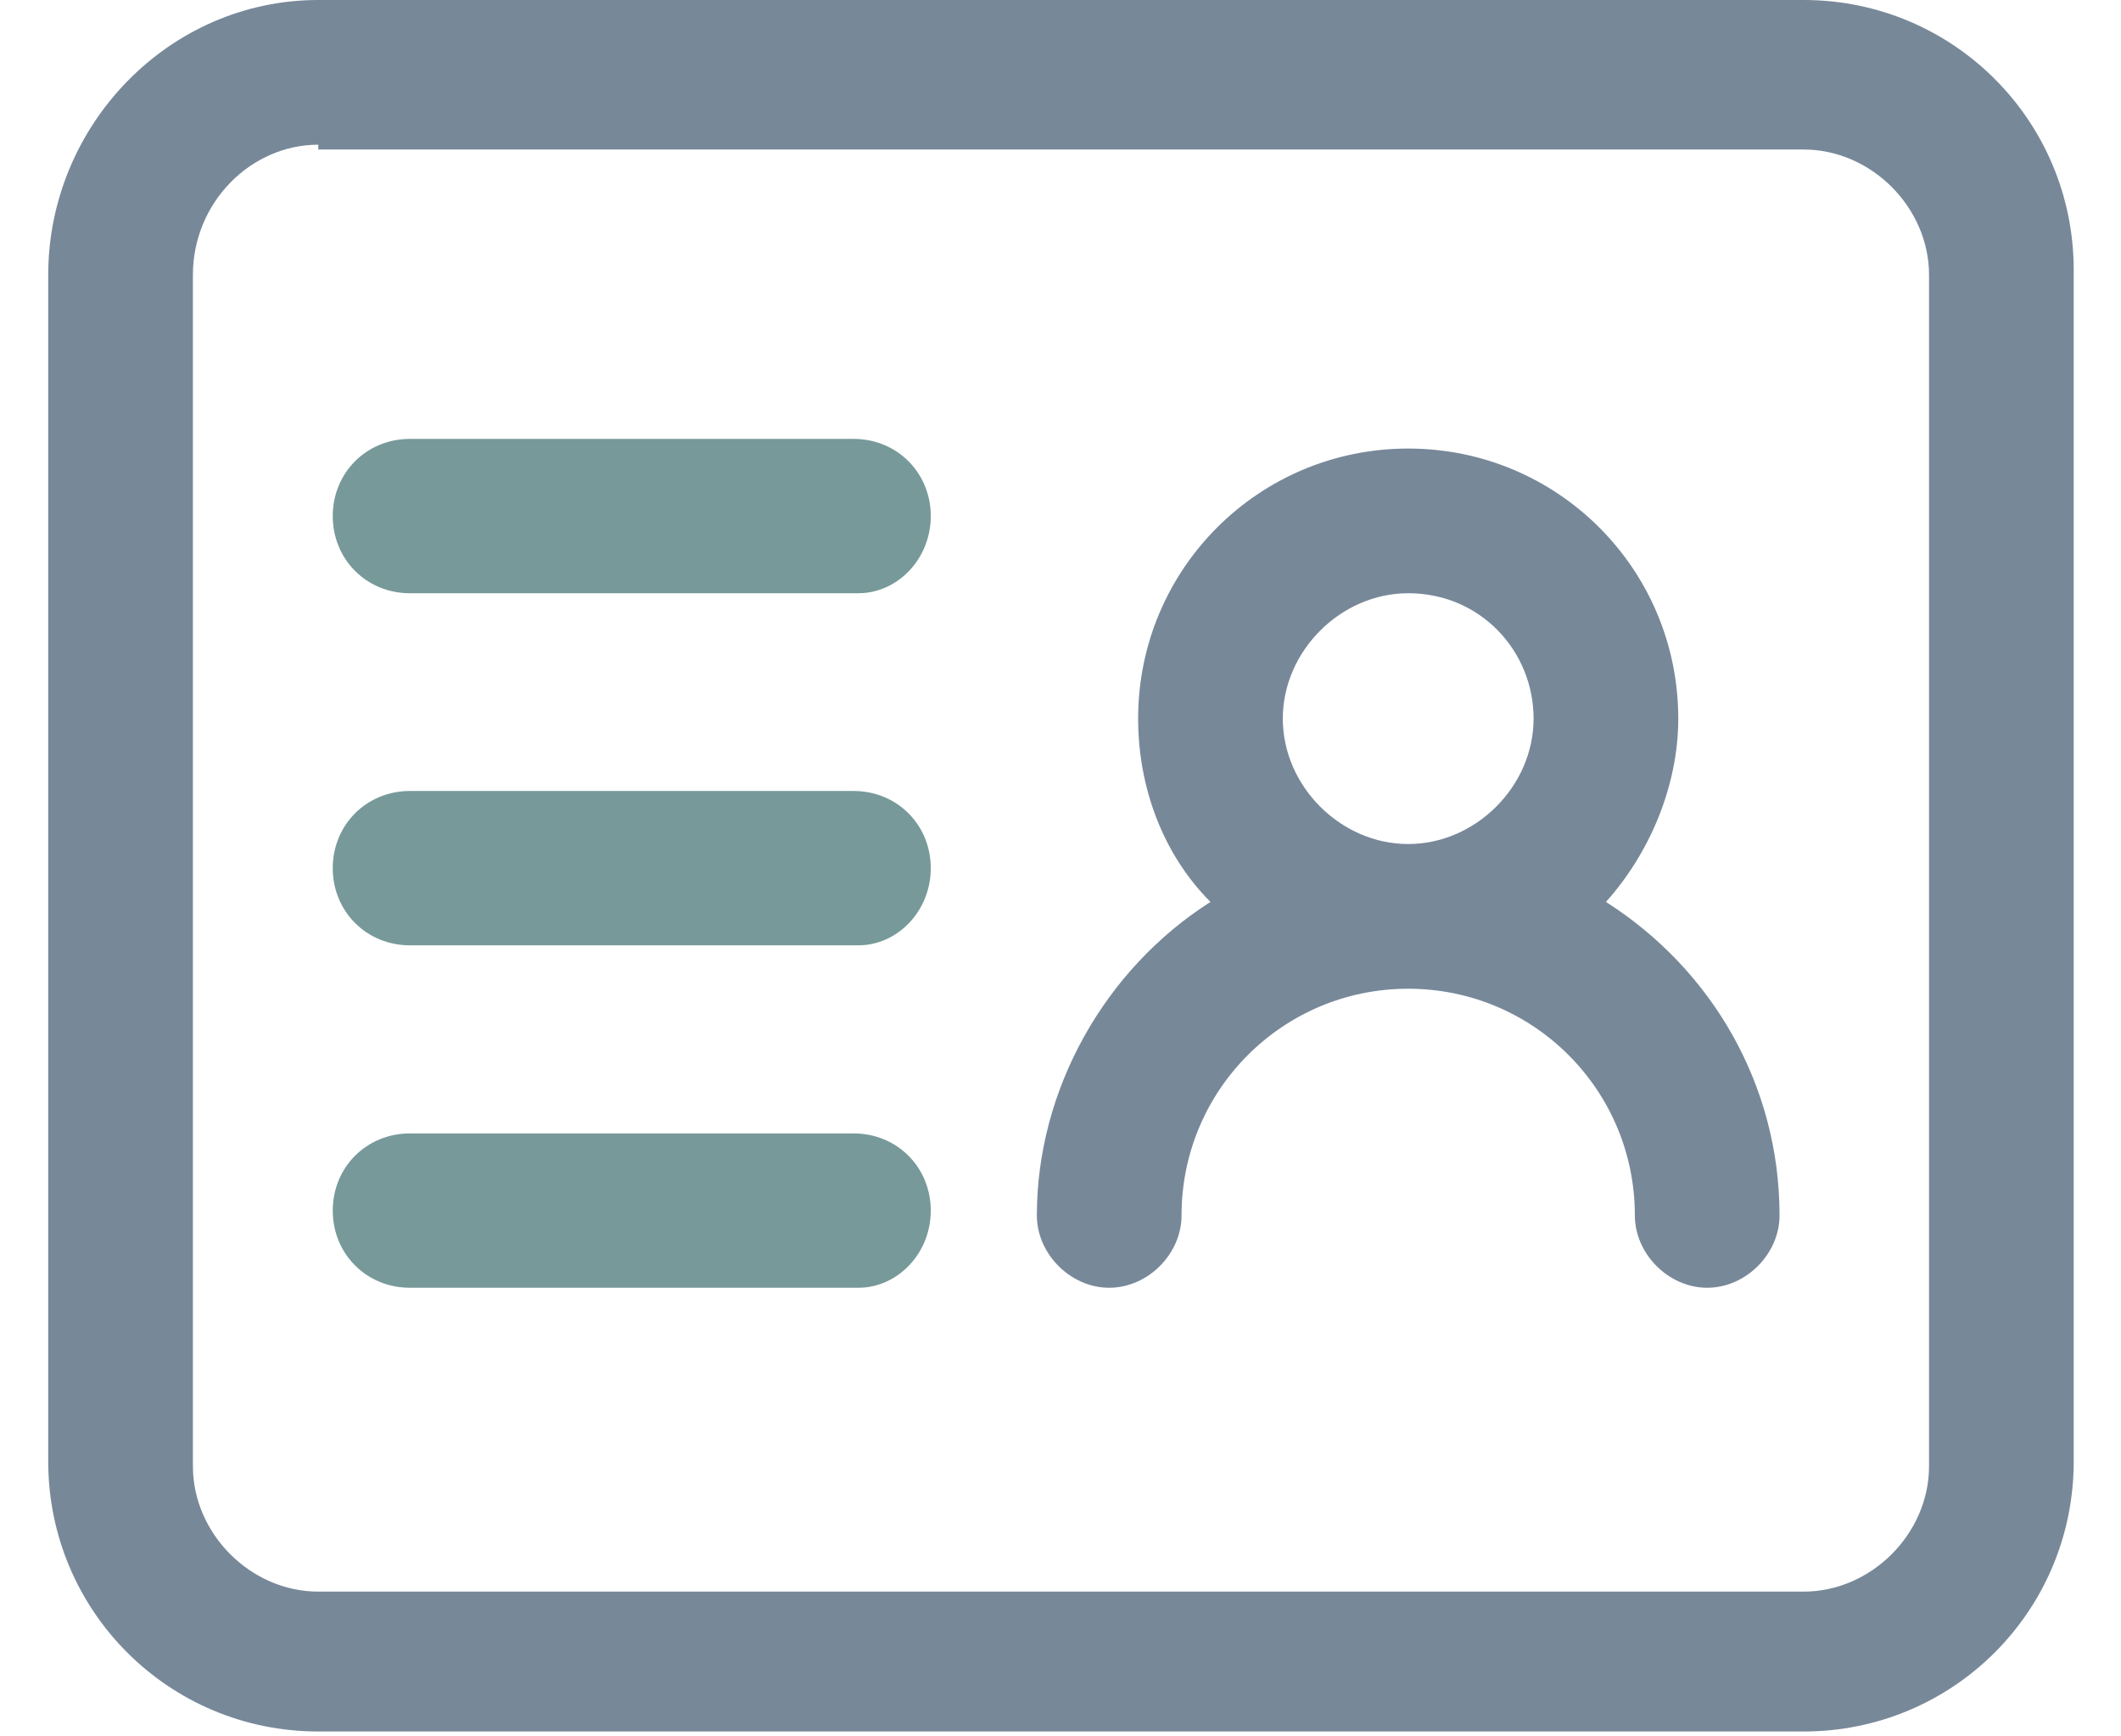 <?xml version="1.0" standalone="no"?><!DOCTYPE svg PUBLIC "-//W3C//DTD SVG 1.1//EN"
        "http://www.w3.org/Graphics/SVG/1.1/DTD/svg11.dtd">
<svg t="1575634769381" class="icon" viewBox="0 0 1251 1024" version="1.1" xmlns="http://www.w3.org/2000/svg"
     p-id="19673"
     width="244.336" height="200">
    <defs>
        <style type="text/css"></style>
    </defs>
    <path d="M187.733 1021.156c-88.178 0-159.289-71.111-159.289-159.289V162.133C28.444 73.956 99.556 0 187.733 0h876.089C1152 0 1223.111 71.111 1223.111 159.289v702.578c0 88.178-71.111 159.289-159.289 159.289H187.733zM187.733 85.333C147.911 85.333 113.778 119.467 113.778 162.133v702.578C113.778 904.533 147.911 938.667 187.733 938.667h876.089c39.822 0 73.956-34.133 73.956-73.956V162.133c0-39.822-34.133-73.956-73.956-73.956H187.733z m819.2 674.133c-22.756 0-42.667-19.911-42.667-42.667 0-73.956-59.733-133.689-133.689-133.689s-133.689 59.733-133.689 133.689c0 22.756-19.911 42.667-42.667 42.667s-42.667-19.911-42.667-42.667c0-73.956 39.822-145.067 102.4-184.889-28.444-28.444-42.667-68.267-42.667-108.089 0-88.178 71.111-159.289 159.289-159.289s159.289 71.111 159.289 159.289c0 39.822-17.067 79.644-42.667 108.089 62.578 39.822 102.4 108.089 102.4 184.889 0 22.756-19.911 42.667-42.667 42.667z m-176.356-409.6c-39.822 0-73.956 34.133-73.956 73.956 0 39.822 34.133 73.956 73.956 73.956 39.822 0 73.956-34.133 73.956-73.956 0-39.822-31.289-73.956-73.956-73.956z m0 0"
          fill="#778899" p-id="19674"></path>
    <path d="M506.311 349.867H241.778c-25.6 0-45.511-19.911-45.511-45.511 0-25.6 19.911-45.511 45.511-45.511h261.689c25.6 0 45.511 19.911 45.511 45.511 0 25.6-19.911 45.511-42.667 45.511z m0 0M506.311 557.511H241.778c-25.6 0-45.511-19.911-45.511-45.511 0-25.6 19.911-45.511 45.511-45.511h261.689c25.6 0 45.511 19.911 45.511 45.511 0 25.6-19.911 45.511-42.667 45.511z m0 0M506.311 759.467H241.778c-25.6 0-45.511-19.911-45.511-45.511 0-25.6 19.911-45.511 45.511-45.511h261.689c25.6 0 45.511 19.911 45.511 45.511 0 25.6-19.911 45.511-42.667 45.511z m0 0"
          fill="#779999" p-id="19675"></path>
</svg>